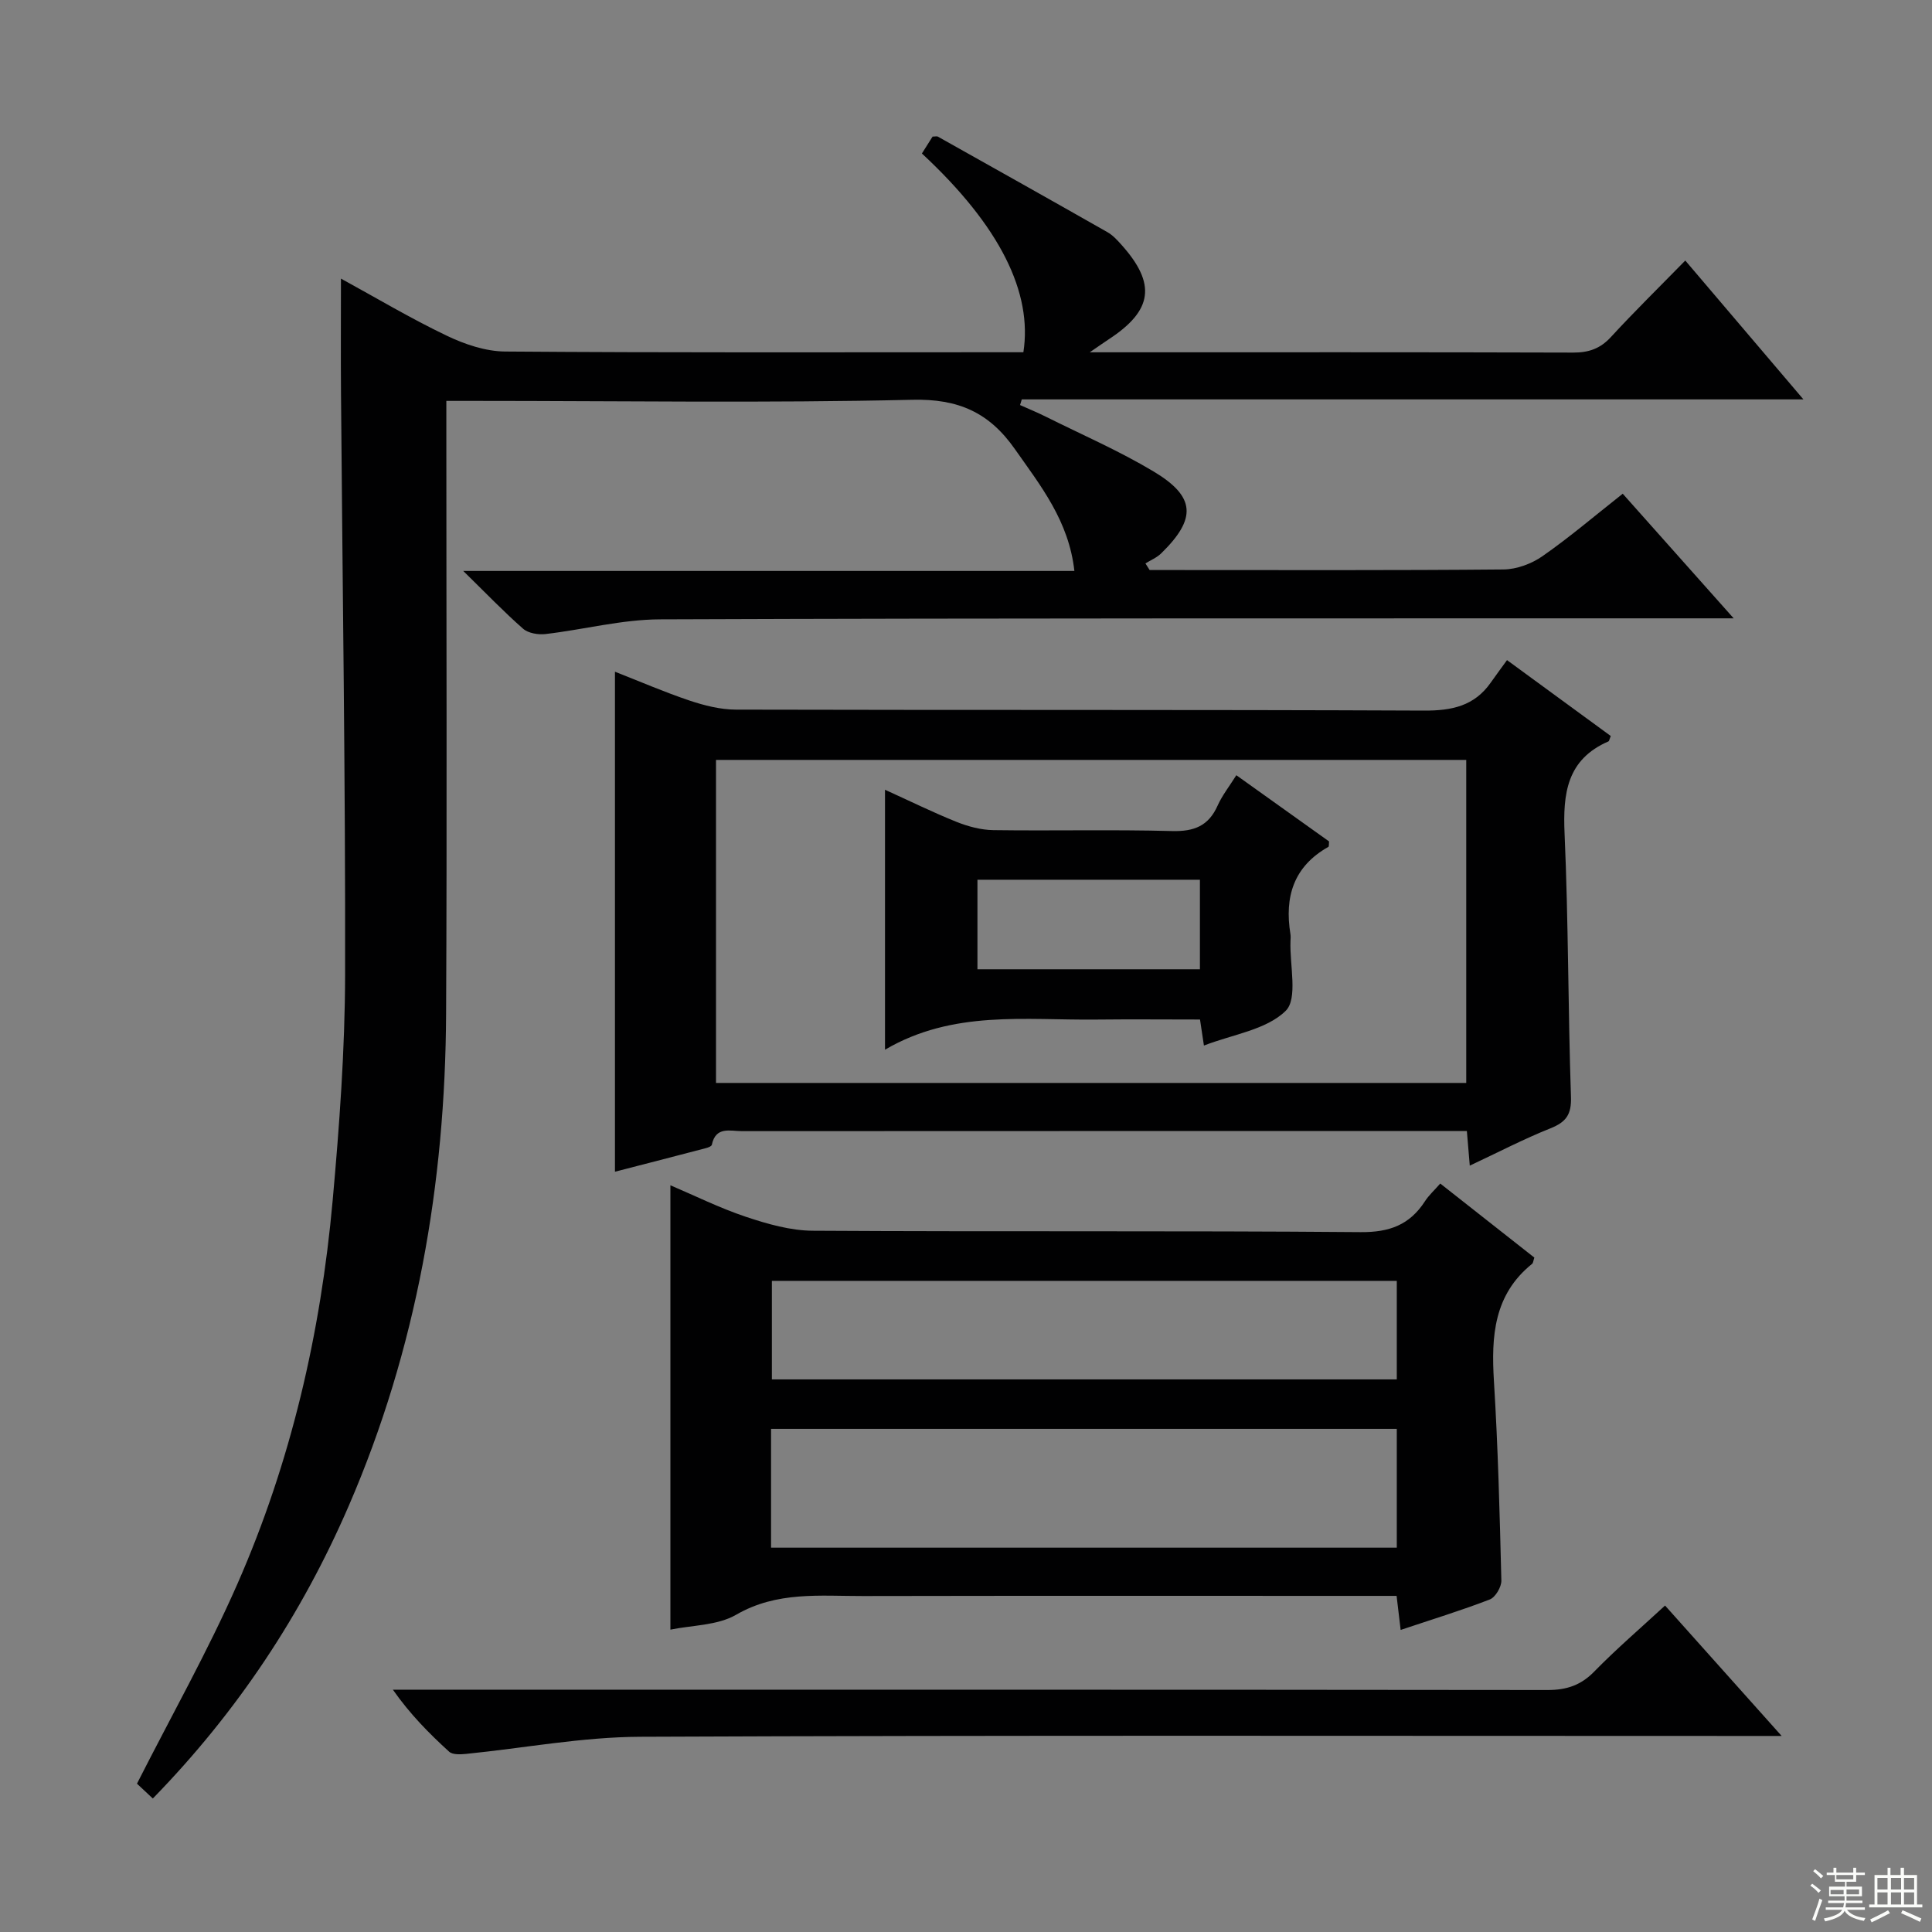 <svg enable-background="new 0 0 400 400" viewBox="0 0 400 400" xmlns="http://www.w3.org/2000/svg"><rect x="0" y="0" width="400" height="400" fill="#808080" stroke="none"/><g fill="#010102"><path d="m70.59 57.68c7.35 4.02 14.45 8.26 21.88 11.81 3.73 1.79 8.06 3.26 12.13 3.29 33.99.26 67.99.15 101.99.15h5.29c1.91-12.29-4.75-26.05-21.01-41.15.72-1.15 1.48-2.35 2.21-3.5.51 0 .89-.12 1.12.02 11.7 6.56 23.41 13.13 35.07 19.76 1.13.64 2.07 1.67 2.95 2.66 7.21 8.06 6.45 13.56-2.64 19.51-.91.6-1.8 1.23-3.96 2.71h5.58c31.5 0 62.99-.04 94.49.06 3.24.01 5.62-.81 7.84-3.23 4.83-5.25 9.93-10.25 15.39-15.83 8.26 9.71 16.08 18.9 24.46 28.75-54.46 0-108.14 0-161.83 0-.12.39-.24.78-.36 1.17 1.81.81 3.65 1.56 5.42 2.45 7.44 3.71 15.11 7.04 22.22 11.3 8.74 5.23 8.94 9.77 1.57 16.97-.9.88-2.16 1.39-3.25 2.07.29.46.58.91.87 1.37h4.79c22.83 0 45.66.09 68.49-.12 2.72-.03 5.81-1.18 8.07-2.76 5.58-3.89 10.78-8.33 16.6-12.92 7.5 8.42 14.83 16.66 22.97 25.8-2.87 0-4.61 0-6.34 0-71.99.02-143.99-.06-215.98.21-7.89.03-15.76 2.12-23.66 3.04-1.52.18-3.59-.16-4.66-1.1-3.99-3.5-7.67-7.34-12.39-11.96h126.53c-1.15-10.35-6.97-17.61-12.32-25.23-5.3-7.56-11.66-10.45-21.27-10.21-30.15.7-60.33.23-90.49.23-1.8 0-3.59 0-5.95 0v6.35c0 40.16.15 80.33-.05 120.49-.17 35.24-6.09 69.43-20.16 101.94-9.75 22.52-23.08 42.65-40.56 60.58-1.42-1.32-2.68-2.5-3.28-3.07 7.14-14.09 14.66-27.4 20.78-41.33 11.1-25.26 17.26-51.93 19.73-79.37 1.4-15.55 2.55-31.19 2.58-46.79.08-40.14-.54-80.28-.85-120.41-.06-7.72-.01-15.45-.01-23.71z"/><path d="m289.99 337.46c-.32-2.66-.55-4.58-.84-7.05-2.16 0-4.12 0-6.07 0-34.8 0-69.61-.04-104.41.03-8.9.02-17.8-1.02-26.25 3.87-3.9 2.26-9.17 2.16-13.62 3.09 0-31.02 0-61.5 0-92 4.97 2.11 10.19 4.71 15.67 6.54 4.45 1.48 9.2 2.85 13.83 2.87 37.8.23 75.6-.03 113.4.29 5.99.05 10.16-1.51 13.32-6.39.79-1.23 1.92-2.24 3.17-3.67 6.66 5.24 13.12 10.32 19.48 15.33-.23.68-.24 1.11-.46 1.29-7.93 6.37-8.48 14.98-7.91 24.25.85 13.75 1.2 27.54 1.54 41.32.03 1.33-1.22 3.46-2.39 3.92-5.84 2.26-11.87 4.1-18.46 6.31zm-130.35-17.03h129.55c0-8.45 0-16.51 0-24.6-43.38 0-86.37 0-129.55 0zm129.55-34.84c0-6.93 0-13.62 0-20.4-43.31 0-86.23 0-129.38 0v20.4z"/><path d="m333.49 152.38c-.33.83-.35 1.07-.46 1.11-8.64 3.74-9.47 10.79-9.1 19.15.8 18.12.71 36.29 1.32 54.42.13 3.68-.98 5.24-4.25 6.55-5.52 2.2-10.82 4.97-16.7 7.72-.22-2.61-.39-4.65-.6-7.16-2 0-3.8 0-5.59 0-48.16 0-96.32-.01-144.48.02-2.44 0-5.45-1.05-6.25 2.82-.07.32-.8.59-1.27.71-6.24 1.64-12.48 3.24-18.79 4.87 0-34.6 0-68.81 0-103.52 5.06 1.98 10.17 4.2 15.43 5.97 3.08 1.03 6.4 1.87 9.62 1.88 47.49.12 94.99-.01 142.48.2 5.76.03 10.4-.96 13.79-5.79 1.05-1.5 2.15-2.97 3.37-4.66 7.78 5.69 14.59 10.67 21.48 15.71zm-185.25 71.83h155.33c0-22.58 0-44.78 0-66.88-51.98 0-103.53 0-155.33 0z"/><path d="m344.73 332.41c8.04 9 15.64 17.49 24.14 27-3.32 0-5.4 0-7.47 0-76.29 0-152.58-.16-228.87.17-12.03.05-24.05 2.35-36.07 3.55-1.15.11-2.75.19-3.47-.46-4.14-3.77-8.08-7.75-11.65-12.84h5.72c77.79 0 155.58-.02 233.36.07 3.95 0 6.9-.99 9.69-3.86 4.52-4.63 9.46-8.86 14.62-13.63z"/><path d="m255.97 160.5c6.84 4.88 13.06 9.33 19.2 13.71-.06.53.01 1.04-.15 1.13-7.19 4.04-9.11 10.35-7.85 18.05.08.49.03 1 .01 1.5-.18 4.95 1.57 11.88-1 14.4-4 3.93-10.94 4.86-16.92 7.18-.3-1.98-.51-3.42-.81-5.39-7.21 0-14.33-.07-21.45.01-14.7.17-29.67-2.03-43.77 6.24 0-18.56 0-35.82 0-53.82 5.23 2.37 9.95 4.7 14.81 6.65 2.4.96 5.06 1.67 7.62 1.71 12.33.17 24.67-.14 36.99.19 4.55.12 7.56-1.04 9.44-5.26.93-2.09 2.39-3.93 3.88-6.3zm-53.6 21.64v18.54h46.06c0-6.37 0-12.4 0-18.54-15.52 0-30.62 0-46.06 0z"/></g><path d="m374.8 390.4.4-.4c.7.5 1.3 1 1.8 1.4l-.5.5c-.5-.6-1.1-1.1-1.7-1.5zm1 7.3-.6-.3c.5-1.4 1.1-2.8 1.5-4.3.2.1.4.2.6.3-.5 1.3-1 2.8-1.5 4.3zm-.4-10.3.4-.4c.4.3 1 .8 1.7 1.4l-.5.5c-.4-.5-1-1-1.6-1.5zm2.5.3h1.7v-1h.6v1h3.5v-1h.6v1h1.8v.5h-1.8v1.4h-2v1h3.2v2h-3.2v.9h3.3v.5h-3.4c0 .3-.1.6-.1.9h4v.5h-3.7c.7.9 1.9 1.5 3.8 1.7-.1.2-.2.4-.3.6-2.1-.4-3.5-1.1-4-2.1-.4 1-1.8 1.7-4 2.2-.1-.2-.2-.4-.3-.6 2.1-.4 3.4-1 3.8-1.8h-3.4v-.5h3.6c.1-.3.1-.6.2-.9h-3.3v-.5h3.4c0-.3 0-.6 0-.9h-3.2v-2h3.3v-1h-2.1v-1.4h-1.7v-.5zm1.1 3.5v1h2.7c0-.3 0-.4 0-.4 0-.1 0-.2 0-.2 0-.1 0-.2 0-.3h-2.7zm1.2-3v.9h3.5v-.9zm4.7 3h-2.6v.6.4h2.6z" fill="#fbfcfa"/><path d="m393.6 386.7h.6v1.5h2.7v6.1h1.1v.6h-11v-.6h1.1v-6.1h2.7v-1.5h.6v1.5h2.1v-1.5zm-2.7 8.8.4.6c-1.2.6-2.5 1.3-3.8 1.9-.1-.2-.2-.4-.3-.6 1.2-.6 2.5-1.2 3.7-1.9zm-2.2-6.7v2.4h2.1v-2.4zm0 3v2.5h2.1v-2.5zm2.8-3v2.4h2.1v-2.4zm0 3v2.5h2.1v-2.5zm6 6.1c-1.4-.7-2.7-1.3-3.9-1.8l.3-.6c1.5.6 2.7 1.2 3.9 1.7zm-1.2-9.1h-2.1v2.4h2.1zm-2.1 3v2.5h2.1v-2.5z" fill="#fbfcfa"/></svg>
